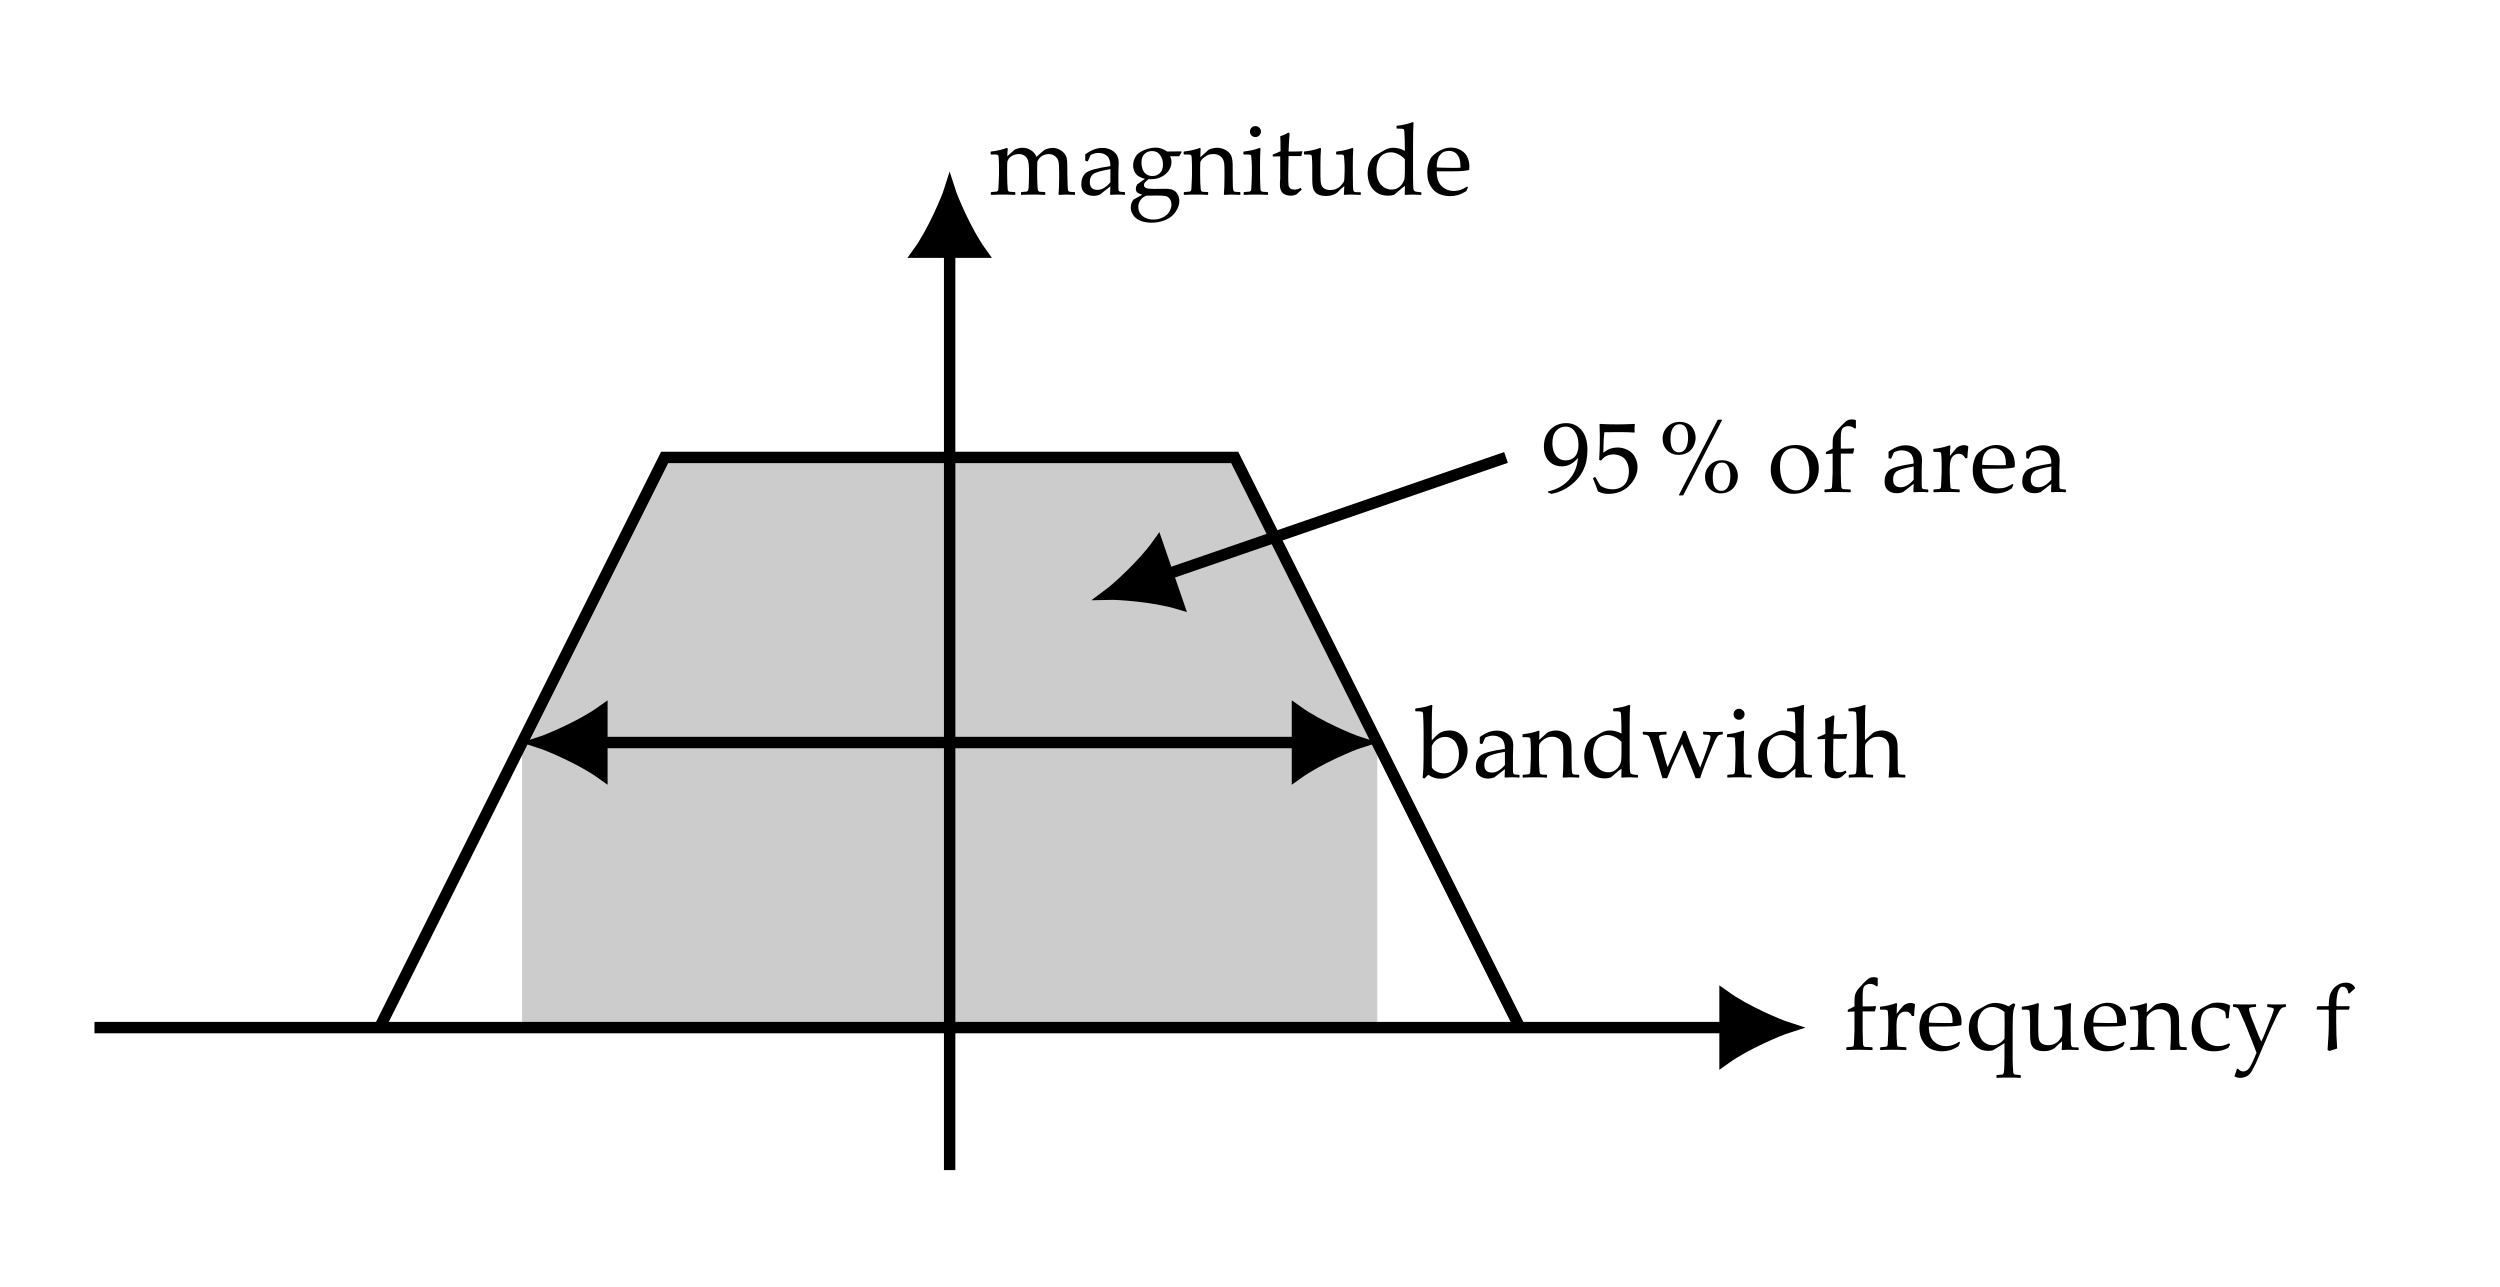 <?xml version="1.0" encoding="UTF-8"?>
<svg xmlns="http://www.w3.org/2000/svg" xmlns:xlink="http://www.w3.org/1999/xlink" width="248.6pt" height="128.02pt" viewBox="0 0 248.6 128.02" version="1.1">
<defs>
<g>
<symbol overflow="visible" id="glyph0-0">
<path style="stroke:none;" d="M 2.344 -2.312 L 2.219 -2.516 C 2.426 -2.586 2.531 -2.695 2.531 -2.844 C 2.531 -3.094 2.41 -3.219 2.172 -3.219 C 1.984 -3.219 1.836 -3.148 1.734 -3.016 C 1.641 -2.879 1.594 -2.707 1.594 -2.5 C 1.594 -2.281 1.672 -2.086 1.828 -1.922 C 1.984 -1.754 2.188 -1.672 2.438 -1.672 C 2.738 -1.672 2.988 -1.77 3.188 -1.969 C 3.383 -2.176 3.484 -2.43 3.484 -2.734 C 3.484 -3.117 3.352 -3.438 3.094 -3.688 C 2.844 -3.945 2.539 -4.078 2.188 -4.078 C 1.789 -4.078 1.453 -3.93 1.172 -3.641 C 0.891 -3.348 0.75 -3 0.75 -2.594 C 0.75 -2.051 0.926 -1.598 1.281 -1.234 C 1.645 -0.879 2.094 -0.703 2.625 -0.703 C 3.188 -0.703 3.648 -0.91 4.016 -1.328 C 4.379 -1.742 4.562 -2.254 4.562 -2.859 C 4.562 -3.391 4.41 -3.832 4.109 -4.188 C 3.816 -4.539 3.406 -4.773 2.875 -4.891 L 3.062 -5.25 C 3.656 -5.125 4.129 -4.848 4.484 -4.422 C 4.848 -3.992 5.031 -3.484 5.031 -2.891 C 5.031 -2.18 4.797 -1.578 4.328 -1.078 C 3.867 -0.578 3.297 -0.328 2.609 -0.328 C 1.93 -0.328 1.379 -0.535 0.953 -0.953 C 0.523 -1.379 0.312 -1.922 0.312 -2.578 C 0.312 -3.086 0.492 -3.531 0.859 -3.906 C 1.223 -4.289 1.66 -4.484 2.172 -4.484 C 2.648 -4.484 3.055 -4.328 3.391 -4.016 C 3.734 -3.703 3.906 -3.301 3.906 -2.812 C 3.906 -2.383 3.758 -2.023 3.469 -1.734 C 3.188 -1.441 2.836 -1.297 2.422 -1.297 C 2.055 -1.297 1.766 -1.41 1.547 -1.641 C 1.328 -1.867 1.219 -2.164 1.219 -2.531 C 1.219 -2.801 1.305 -3.035 1.484 -3.234 C 1.66 -3.441 1.891 -3.547 2.172 -3.547 C 2.379 -3.547 2.547 -3.477 2.672 -3.344 C 2.797 -3.219 2.859 -3.062 2.859 -2.875 C 2.859 -2.57 2.688 -2.383 2.344 -2.312 Z M 2.344 -2.312 "/>
</symbol>
<symbol overflow="visible" id="glyph0-1">
<path style="stroke:none;" d="M 2.797 -0.25 L 2.844 -0.203 L 2.844 0 L 2.797 0.031 C 2.703 0.031 2.516 0.023 2.234 0.016 C 1.984 0.004 1.723 0 1.453 0 C 1.098 0 0.707 0.008 0.281 0.031 L 0.234 0 L 0.234 -0.203 L 0.281 -0.25 C 0.594 -0.27 0.77 -0.285 0.812 -0.297 C 0.852 -0.305 0.891 -0.328 0.922 -0.359 C 0.953 -0.391 0.973 -0.438 0.984 -0.5 C 0.992 -0.562 1.004 -0.77 1.016 -1.125 C 1.035 -1.477 1.047 -1.742 1.047 -1.922 L 1.047 -3.812 L 0.406 -3.766 L 0.375 -3.812 L 0.375 -3.938 L 0.406 -3.984 L 1.047 -4.312 L 1.047 -4.594 C 1.047 -4.926 1.055 -5.176 1.078 -5.344 C 1.109 -5.508 1.164 -5.66 1.25 -5.797 C 1.332 -5.941 1.473 -6.117 1.672 -6.328 C 1.867 -6.547 2.039 -6.723 2.188 -6.859 C 2.332 -7.004 2.457 -7.098 2.562 -7.141 C 2.676 -7.191 2.812 -7.219 2.969 -7.219 C 3.094 -7.219 3.223 -7.191 3.359 -7.141 L 3.359 -6.344 L 3.25 -6.297 C 3.062 -6.461 2.848 -6.547 2.609 -6.547 C 2.441 -6.547 2.297 -6.508 2.172 -6.438 C 2.047 -6.363 1.961 -6.25 1.922 -6.094 C 1.879 -5.938 1.859 -5.676 1.859 -5.312 L 1.859 -4.312 L 2.375 -4.312 C 2.645 -4.312 2.898 -4.32 3.141 -4.344 L 3.188 -4.281 L 3.094 -3.859 L 3.047 -3.812 C 2.953 -3.812 2.891 -3.812 2.859 -3.812 L 1.859 -3.812 L 1.859 -1.859 C 1.859 -1.754 1.863 -1.516 1.875 -1.141 C 1.883 -0.766 1.895 -0.547 1.906 -0.484 C 1.926 -0.422 1.953 -0.375 1.984 -0.344 C 2.016 -0.312 2.062 -0.289 2.125 -0.281 C 2.195 -0.27 2.422 -0.258 2.797 -0.25 Z M 2.797 -0.25 "/>
</symbol>
<symbol overflow="visible" id="glyph0-2">
<path style="stroke:none;" d="M 1.875 -4.641 L 1.969 -4.578 C 1.945 -4.391 1.93 -4.055 1.922 -3.578 L 2.281 -4.031 C 2.406 -4.188 2.508 -4.305 2.594 -4.391 C 2.688 -4.473 2.797 -4.535 2.922 -4.578 C 3.047 -4.629 3.176 -4.656 3.312 -4.656 C 3.445 -4.656 3.578 -4.625 3.703 -4.562 L 3.75 -4.5 C 3.695 -4.062 3.664 -3.68 3.656 -3.359 L 3.438 -3.359 C 3.301 -3.648 3.094 -3.797 2.812 -3.797 C 2.602 -3.797 2.426 -3.734 2.281 -3.609 C 2.133 -3.484 2.035 -3.32 1.984 -3.125 C 1.93 -2.938 1.906 -2.691 1.906 -2.391 L 1.906 -1.859 C 1.906 -1.754 1.91 -1.508 1.922 -1.125 C 1.941 -0.75 1.957 -0.531 1.969 -0.469 C 1.977 -0.414 2 -0.375 2.031 -0.344 C 2.062 -0.32 2.102 -0.305 2.156 -0.297 C 2.207 -0.285 2.441 -0.27 2.859 -0.25 L 2.891 -0.203 L 2.891 0 L 2.859 0.031 C 2.422 0.008 1.969 0 1.5 0 C 1.125 0 0.734 0.008 0.328 0.031 L 0.281 0 L 0.281 -0.203 L 0.328 -0.25 C 0.641 -0.27 0.816 -0.285 0.859 -0.297 C 0.898 -0.305 0.938 -0.328 0.969 -0.359 C 1 -0.391 1.02 -0.438 1.031 -0.5 C 1.039 -0.562 1.051 -0.77 1.062 -1.125 C 1.082 -1.477 1.094 -1.742 1.094 -1.922 L 1.094 -2.891 C 1.094 -3.016 1.086 -3.188 1.078 -3.406 C 1.066 -3.633 1.055 -3.773 1.047 -3.828 C 1.035 -3.879 1.008 -3.914 0.969 -3.938 C 0.926 -3.969 0.844 -3.984 0.719 -3.984 L 0.312 -3.984 L 0.266 -4.031 L 0.266 -4.234 L 0.297 -4.281 C 0.922 -4.352 1.445 -4.473 1.875 -4.641 Z M 1.875 -4.641 "/>
</symbol>
<symbol overflow="visible" id="glyph0-3">
<path style="stroke:none;" d="M 4.297 -0.719 L 4.141 -0.359 C 3.805 -0.141 3.504 0 3.234 0.062 C 2.973 0.125 2.738 0.156 2.531 0.156 C 2.145 0.156 1.773 0.082 1.422 -0.062 C 1.078 -0.219 0.797 -0.477 0.578 -0.844 C 0.359 -1.207 0.25 -1.645 0.25 -2.156 C 0.25 -2.5 0.289 -2.805 0.375 -3.078 C 0.457 -3.359 0.547 -3.562 0.641 -3.688 C 0.734 -3.82 0.891 -3.969 1.109 -4.125 C 1.328 -4.289 1.562 -4.422 1.812 -4.516 C 2.062 -4.617 2.328 -4.672 2.609 -4.672 C 2.992 -4.672 3.332 -4.578 3.625 -4.391 C 3.926 -4.211 4.133 -3.977 4.25 -3.688 C 4.375 -3.406 4.438 -3.102 4.438 -2.781 C 4.438 -2.688 4.43 -2.594 4.422 -2.5 L 4.375 -2.438 C 4.156 -2.383 3.859 -2.348 3.484 -2.328 C 3.109 -2.316 2.863 -2.312 2.75 -2.312 L 1.188 -2.312 C 1.188 -1.645 1.352 -1.148 1.688 -0.828 C 2.02 -0.516 2.426 -0.359 2.906 -0.359 C 3.133 -0.359 3.352 -0.395 3.562 -0.469 C 3.77 -0.551 3.988 -0.66 4.219 -0.797 Z M 1.188 -2.703 C 1.238 -2.691 1.457 -2.68 1.844 -2.672 C 2.238 -2.66 2.531 -2.656 2.719 -2.656 C 3.176 -2.656 3.453 -2.66 3.547 -2.672 C 3.547 -2.754 3.547 -2.816 3.547 -2.859 C 3.547 -3.359 3.441 -3.727 3.234 -3.969 C 3.035 -4.219 2.758 -4.344 2.406 -4.344 C 2.02 -4.344 1.719 -4.203 1.5 -3.922 C 1.289 -3.648 1.188 -3.242 1.188 -2.703 Z M 2.547 -4.953 Z M 2.484 0.297 Z M 2.484 0.297 "/>
</symbol>
<symbol overflow="visible" id="glyph0-4">
<path style="stroke:none;" d="M 4.828 -4.625 L 5.016 -4.516 C 4.922 -4.254 4.859 -4.051 4.828 -3.906 C 4.805 -3.77 4.785 -3.547 4.766 -3.234 C 4.754 -2.93 4.75 -2.578 4.75 -2.172 L 4.75 0.906 C 4.75 0.977 4.754 1.207 4.766 1.594 C 4.785 1.988 4.801 2.219 4.812 2.281 C 4.832 2.344 4.859 2.391 4.891 2.422 C 4.922 2.453 4.953 2.469 4.984 2.469 C 5.023 2.477 5.203 2.492 5.516 2.516 L 5.562 2.562 L 5.562 2.766 L 5.516 2.797 C 5.109 2.773 4.719 2.766 4.344 2.766 C 4 2.766 3.609 2.773 3.172 2.797 L 3.141 2.766 L 3.141 2.562 L 3.172 2.516 C 3.492 2.492 3.672 2.477 3.703 2.469 C 3.742 2.457 3.781 2.438 3.812 2.406 C 3.844 2.375 3.863 2.32 3.875 2.25 C 3.895 2.188 3.91 1.973 3.922 1.609 C 3.93 1.242 3.938 0.969 3.938 0.781 L 3.938 -0.656 L 2.906 -0.016 C 2.82 0.035 2.77 0.062 2.75 0.062 C 2.738 0.07 2.691 0.082 2.609 0.094 C 2.523 0.102 2.426 0.109 2.312 0.109 C 1.719 0.109 1.25 -0.109 0.906 -0.547 C 0.562 -0.984 0.391 -1.5 0.391 -2.094 C 0.391 -2.488 0.461 -2.863 0.609 -3.219 C 0.723 -3.477 0.91 -3.707 1.172 -3.906 C 1.254 -3.957 1.547 -4.117 2.047 -4.391 C 2.348 -4.566 2.68 -4.656 3.047 -4.656 C 3.461 -4.656 3.891 -4.539 4.328 -4.312 Z M 3.938 -3.75 C 3.832 -3.852 3.664 -3.961 3.438 -4.078 C 3.207 -4.191 2.969 -4.25 2.719 -4.25 C 2.281 -4.25 1.926 -4.078 1.656 -3.734 C 1.395 -3.398 1.266 -2.961 1.266 -2.422 C 1.266 -2.055 1.332 -1.707 1.469 -1.375 C 1.602 -1.051 1.785 -0.816 2.016 -0.672 C 2.242 -0.523 2.492 -0.453 2.766 -0.453 C 3.203 -0.453 3.594 -0.664 3.938 -1.094 C 3.945 -1.906 3.953 -2.367 3.953 -2.484 C 3.953 -3.023 3.945 -3.445 3.938 -3.75 Z M 3.938 -3.75 "/>
</symbol>
<symbol overflow="visible" id="glyph0-5">
<path style="stroke:none;" d="M 1.688 -4.641 L 1.781 -4.578 C 1.738 -4.148 1.719 -3.609 1.719 -2.953 L 1.719 -1.828 C 1.719 -1.41 1.75 -1.117 1.812 -0.953 C 1.875 -0.785 1.984 -0.66 2.141 -0.578 C 2.297 -0.492 2.484 -0.453 2.703 -0.453 C 2.941 -0.453 3.156 -0.5 3.344 -0.594 C 3.539 -0.688 3.703 -0.816 3.828 -0.984 C 3.961 -1.148 4.039 -1.258 4.062 -1.312 C 4.082 -1.375 4.098 -1.539 4.109 -1.812 L 4.125 -2.359 L 4.125 -2.891 C 4.125 -3.016 4.113 -3.188 4.094 -3.406 C 4.082 -3.633 4.07 -3.773 4.062 -3.828 C 4.051 -3.879 4.023 -3.914 3.984 -3.938 C 3.941 -3.969 3.859 -3.984 3.734 -3.984 L 3.328 -3.984 L 3.281 -4.031 L 3.281 -4.234 L 3.328 -4.281 C 3.941 -4.352 4.461 -4.473 4.891 -4.641 L 4.984 -4.578 C 4.953 -4.148 4.938 -3.609 4.938 -2.953 L 4.938 -2.094 C 4.938 -2.051 4.941 -1.656 4.953 -0.906 C 4.961 -0.625 4.977 -0.453 5 -0.391 C 5.031 -0.336 5.066 -0.297 5.109 -0.266 C 5.16 -0.242 5.305 -0.234 5.547 -0.234 L 5.688 -0.234 L 5.734 -0.203 L 5.734 0 L 5.688 0.031 C 5.238 0.008 4.938 0 4.781 0 C 4.582 0 4.352 0.008 4.094 0.031 L 4.047 0 C 4.066 -0.332 4.082 -0.613 4.094 -0.844 C 3.883 -0.688 3.648 -0.473 3.391 -0.203 C 3.285 -0.109 3.141 -0.031 2.953 0.031 C 2.766 0.102 2.551 0.141 2.312 0.141 C 1.945 0.141 1.66 0.082 1.453 -0.031 C 1.254 -0.145 1.113 -0.301 1.031 -0.5 C 0.945 -0.707 0.906 -1.055 0.906 -1.547 L 0.906 -2.891 C 0.906 -3.016 0.898 -3.188 0.891 -3.406 C 0.879 -3.633 0.867 -3.773 0.859 -3.828 C 0.848 -3.879 0.82 -3.914 0.781 -3.938 C 0.738 -3.969 0.656 -3.984 0.531 -3.984 L 0.125 -3.984 L 0.078 -4.031 L 0.078 -4.234 L 0.109 -4.281 C 0.734 -4.352 1.258 -4.473 1.688 -4.641 Z M 2.844 -4.953 Z M 2.891 0.297 Z M 2.891 0.297 "/>
</symbol>
<symbol overflow="visible" id="glyph0-6">
<path style="stroke:none;" d="M 1.672 -4.641 L 1.75 -4.578 C 1.738 -4.359 1.727 -4.07 1.719 -3.719 C 1.977 -3.938 2.223 -4.156 2.453 -4.375 C 2.523 -4.438 2.586 -4.477 2.641 -4.5 C 2.703 -4.531 2.801 -4.562 2.938 -4.594 C 3.082 -4.633 3.227 -4.656 3.375 -4.656 C 3.625 -4.656 3.863 -4.602 4.094 -4.5 C 4.32 -4.395 4.492 -4.273 4.609 -4.141 C 4.734 -4.004 4.816 -3.844 4.859 -3.656 C 4.91 -3.469 4.938 -3.234 4.938 -2.953 L 4.938 -2.094 C 4.938 -2.039 4.941 -1.641 4.953 -0.891 C 4.961 -0.578 5 -0.391 5.062 -0.328 C 5.125 -0.273 5.328 -0.25 5.672 -0.25 L 5.703 -0.203 L 5.703 0 L 5.672 0.031 C 5.254 0.008 4.973 0 4.828 0 C 4.742 0 4.508 0.008 4.125 0.031 L 4.062 -0.016 C 4.102 -0.43 4.125 -0.984 4.125 -1.672 L 4.125 -2.297 C 4.125 -2.68 4.113 -2.957 4.094 -3.125 C 4.07 -3.301 4.016 -3.457 3.922 -3.594 C 3.836 -3.727 3.719 -3.832 3.562 -3.906 C 3.414 -3.988 3.234 -4.031 3.016 -4.031 C 2.848 -4.031 2.703 -4.008 2.578 -3.969 C 2.461 -3.938 2.332 -3.867 2.188 -3.766 C 2.039 -3.66 1.93 -3.562 1.859 -3.469 C 1.785 -3.375 1.738 -3.285 1.719 -3.203 C 1.707 -3.129 1.703 -2.961 1.703 -2.703 L 1.703 -1.859 C 1.703 -1.785 1.707 -1.551 1.719 -1.156 C 1.738 -0.77 1.754 -0.547 1.766 -0.484 C 1.773 -0.422 1.797 -0.375 1.828 -0.344 C 1.859 -0.312 1.895 -0.289 1.938 -0.281 C 1.977 -0.281 2.156 -0.27 2.469 -0.25 L 2.5 -0.203 L 2.5 0 L 2.469 0.031 C 2.062 0.008 1.672 0 1.297 0 C 0.922 0 0.531 0.008 0.125 0.031 L 0.078 0 L 0.078 -0.203 L 0.125 -0.25 C 0.438 -0.27 0.613 -0.285 0.656 -0.297 C 0.695 -0.305 0.734 -0.328 0.766 -0.359 C 0.797 -0.391 0.816 -0.438 0.828 -0.5 C 0.836 -0.562 0.848 -0.77 0.859 -1.125 C 0.879 -1.477 0.891 -1.742 0.891 -1.922 L 0.891 -2.891 C 0.891 -3.016 0.883 -3.188 0.875 -3.406 C 0.863 -3.633 0.852 -3.773 0.844 -3.828 C 0.832 -3.879 0.805 -3.914 0.766 -3.938 C 0.723 -3.969 0.641 -3.984 0.516 -3.984 L 0.109 -3.984 L 0.062 -4.031 L 0.062 -4.234 L 0.094 -4.281 C 0.719 -4.352 1.242 -4.473 1.672 -4.641 Z M 1.672 -4.641 "/>
</symbol>
<symbol overflow="visible" id="glyph0-7">
<path style="stroke:none;" d="M 4.219 -0.516 L 4.031 -0.188 C 3.613 0.039 3.145 0.156 2.625 0.156 C 1.914 0.156 1.363 -0.055 0.969 -0.484 C 0.582 -0.91 0.391 -1.457 0.391 -2.125 C 0.391 -2.438 0.422 -2.711 0.484 -2.953 C 0.555 -3.191 0.641 -3.383 0.734 -3.531 C 0.836 -3.688 0.953 -3.812 1.078 -3.906 C 1.203 -4 1.41 -4.125 1.703 -4.281 C 1.992 -4.445 2.211 -4.555 2.359 -4.609 C 2.516 -4.66 2.723 -4.688 2.984 -4.688 C 3.492 -4.688 3.906 -4.586 4.219 -4.391 C 4.156 -4.023 4.109 -3.617 4.078 -3.172 L 4.047 -3.125 L 3.844 -3.125 L 3.797 -3.172 C 3.785 -3.441 3.766 -3.625 3.734 -3.719 C 3.711 -3.812 3.582 -3.91 3.344 -4.016 C 3.113 -4.129 2.867 -4.188 2.609 -4.188 C 2.336 -4.188 2.098 -4.129 1.891 -4.016 C 1.68 -3.898 1.523 -3.719 1.422 -3.469 C 1.316 -3.219 1.266 -2.914 1.266 -2.562 C 1.266 -2.258 1.305 -1.961 1.391 -1.672 C 1.473 -1.391 1.582 -1.156 1.719 -0.969 C 1.863 -0.789 2.047 -0.645 2.266 -0.531 C 2.492 -0.414 2.75 -0.359 3.031 -0.359 C 3.207 -0.359 3.379 -0.379 3.547 -0.422 C 3.711 -0.461 3.906 -0.535 4.125 -0.641 Z M 4.219 -0.516 "/>
</symbol>
<symbol overflow="visible" id="glyph0-8">
<path style="stroke:none;" d="M 0.219 2.641 C 0.332 2.367 0.414 2.117 0.469 1.891 L 0.578 1.891 C 0.742 2.066 0.914 2.156 1.094 2.156 C 1.332 2.156 1.535 2.039 1.703 1.812 C 1.867 1.582 2.109 1.078 2.422 0.297 C 2.297 -0.055 2.172 -0.383 2.047 -0.688 L 1.281 -2.609 C 1.195 -2.805 1.07 -3.086 0.906 -3.453 C 0.75 -3.828 0.656 -4.031 0.625 -4.062 C 0.594 -4.102 0.551 -4.141 0.5 -4.172 C 0.457 -4.203 0.328 -4.234 0.109 -4.266 L 0.078 -4.297 L 0.078 -4.5 L 0.125 -4.531 C 0.5 -4.508 0.879 -4.5 1.266 -4.5 C 1.734 -4.5 2.094 -4.508 2.344 -4.531 L 2.375 -4.5 L 2.375 -4.297 L 2.344 -4.266 C 2.301 -4.266 2.195 -4.254 2.031 -4.234 C 1.875 -4.223 1.773 -4.195 1.734 -4.156 C 1.691 -4.125 1.672 -4.082 1.672 -4.031 C 1.672 -3.969 1.719 -3.785 1.812 -3.484 C 1.914 -3.18 2.02 -2.914 2.125 -2.688 L 2.422 -1.922 C 2.617 -1.422 2.773 -1.051 2.891 -0.812 L 3.156 -1.391 C 3.238 -1.598 3.363 -1.91 3.531 -2.328 L 3.938 -3.359 C 4.039 -3.629 4.098 -3.797 4.109 -3.859 C 4.129 -3.922 4.141 -3.969 4.141 -4 C 4.141 -4.07 4.113 -4.117 4.062 -4.141 C 4.008 -4.172 3.895 -4.195 3.719 -4.219 L 3.516 -4.25 L 3.484 -4.281 L 3.484 -4.5 L 3.516 -4.531 C 3.785 -4.508 4.109 -4.5 4.484 -4.5 C 4.828 -4.5 5.102 -4.508 5.312 -4.531 L 5.344 -4.5 L 5.344 -4.281 L 5.312 -4.25 C 5.188 -4.238 5.086 -4.219 5.016 -4.188 C 4.941 -4.164 4.875 -4.113 4.812 -4.031 C 4.75 -3.957 4.629 -3.75 4.453 -3.406 C 4.285 -3.062 4.117 -2.707 3.953 -2.344 L 3.484 -1.297 L 2.359 1.344 C 2.254 1.562 2.129 1.801 1.984 2.062 C 1.848 2.32 1.676 2.508 1.469 2.625 C 1.258 2.738 1.035 2.797 0.797 2.797 C 0.586 2.797 0.395 2.742 0.219 2.641 Z M 2.828 -4.953 Z M 3.969 0.297 Z M 3.969 0.297 "/>
</symbol>
<symbol overflow="visible" id="glyph0-9">
<path style="stroke:none;" d="M 1.797 -4.641 L 1.891 -4.578 C 1.867 -4.359 1.852 -4.102 1.844 -3.812 L 2.312 -4.234 C 2.438 -4.348 2.52 -4.422 2.562 -4.453 C 2.602 -4.492 2.703 -4.535 2.859 -4.578 C 3.016 -4.629 3.18 -4.656 3.359 -4.656 C 3.68 -4.656 3.961 -4.57 4.203 -4.406 C 4.453 -4.25 4.633 -4.031 4.75 -3.75 C 5.188 -4.156 5.441 -4.379 5.516 -4.422 C 5.586 -4.473 5.703 -4.52 5.859 -4.562 C 6.016 -4.613 6.176 -4.641 6.344 -4.641 C 6.594 -4.641 6.82 -4.582 7.031 -4.469 C 7.25 -4.363 7.422 -4.223 7.547 -4.047 C 7.68 -3.867 7.758 -3.676 7.781 -3.469 C 7.801 -3.258 7.812 -2.973 7.812 -2.609 L 7.812 -2.094 C 7.812 -2.039 7.82 -1.641 7.844 -0.891 C 7.844 -0.578 7.875 -0.391 7.938 -0.328 C 8 -0.273 8.195 -0.25 8.531 -0.25 L 8.578 -0.203 L 8.578 0 L 8.531 0.031 C 8.125 0.008 7.848 0 7.703 0 C 7.617 0 7.383 0.008 7 0.031 L 6.938 -0.016 C 6.977 -0.43 7 -0.984 7 -1.672 L 7 -2.25 C 7 -2.758 6.973 -3.117 6.922 -3.328 C 6.867 -3.535 6.754 -3.703 6.578 -3.828 C 6.398 -3.961 6.188 -4.031 5.938 -4.031 C 5.77 -4.031 5.609 -3.992 5.453 -3.922 C 5.297 -3.859 5.156 -3.754 5.031 -3.609 C 4.914 -3.473 4.848 -3.348 4.828 -3.234 C 4.816 -3.117 4.812 -2.898 4.812 -2.578 L 4.812 -1.969 C 4.812 -1.82 4.816 -1.551 4.828 -1.156 C 4.848 -0.77 4.863 -0.547 4.875 -0.484 C 4.895 -0.422 4.922 -0.375 4.953 -0.344 C 4.984 -0.312 5.016 -0.289 5.047 -0.281 C 5.086 -0.281 5.266 -0.27 5.578 -0.25 L 5.625 -0.203 L 5.625 0 L 5.578 0.031 C 5.172 0.008 4.781 0 4.406 0 C 4.062 0 3.672 0.008 3.234 0.031 L 3.203 0 L 3.203 -0.203 L 3.234 -0.25 C 3.555 -0.27 3.734 -0.285 3.766 -0.297 C 3.805 -0.305 3.844 -0.328 3.875 -0.359 C 3.906 -0.391 3.926 -0.438 3.938 -0.5 C 3.957 -0.562 3.973 -0.77 3.984 -1.125 C 3.992 -1.477 4 -1.742 4 -1.922 L 4 -2.484 C 4 -2.848 3.973 -3.129 3.922 -3.328 C 3.879 -3.523 3.773 -3.691 3.609 -3.828 C 3.441 -3.961 3.234 -4.031 2.984 -4.031 C 2.785 -4.031 2.602 -3.992 2.438 -3.922 C 2.281 -3.848 2.148 -3.754 2.047 -3.641 C 1.953 -3.523 1.891 -3.414 1.859 -3.312 C 1.836 -3.219 1.828 -3.008 1.828 -2.688 L 1.828 -1.969 C 1.828 -1.82 1.832 -1.551 1.844 -1.156 C 1.863 -0.77 1.879 -0.547 1.891 -0.484 C 1.898 -0.422 1.922 -0.375 1.953 -0.344 C 1.984 -0.312 2.02 -0.289 2.062 -0.281 C 2.102 -0.281 2.281 -0.27 2.594 -0.25 L 2.641 -0.203 L 2.641 0 L 2.594 0.031 C 2.188 0.008 1.797 0 1.422 0 C 1.047 0 0.656 0.008 0.25 0.031 L 0.203 0 L 0.203 -0.203 L 0.25 -0.25 C 0.562 -0.27 0.738 -0.285 0.781 -0.297 C 0.82 -0.305 0.859 -0.328 0.891 -0.359 C 0.922 -0.391 0.941 -0.438 0.953 -0.5 C 0.961 -0.562 0.973 -0.77 0.984 -1.125 C 1.004 -1.477 1.016 -1.742 1.016 -1.922 L 1.016 -2.891 C 1.016 -3.016 1.008 -3.188 1 -3.406 C 0.988 -3.633 0.977 -3.773 0.969 -3.828 C 0.957 -3.879 0.93 -3.914 0.891 -3.938 C 0.848 -3.969 0.766 -3.984 0.641 -3.984 L 0.234 -3.984 L 0.188 -4.031 L 0.188 -4.234 L 0.219 -4.281 C 0.844 -4.352 1.367 -4.473 1.797 -4.641 Z M 1.797 -4.641 "/>
</symbol>
<symbol overflow="visible" id="glyph0-10">
<path style="stroke:none;" d="M 1.031 -3.297 L 0.844 -3.344 L 0.797 -3.391 L 0.797 -4 C 1.379 -4.426 1.941 -4.641 2.484 -4.641 C 2.859 -4.641 3.164 -4.566 3.406 -4.422 C 3.656 -4.285 3.836 -4.113 3.953 -3.906 C 4.066 -3.695 4.125 -3.453 4.125 -3.172 L 4.094 -2.203 L 4.094 -0.75 C 4.094 -0.551 4.102 -0.43 4.125 -0.391 C 4.156 -0.348 4.188 -0.316 4.219 -0.297 C 4.258 -0.285 4.328 -0.273 4.422 -0.266 L 4.703 -0.25 L 4.75 -0.203 L 4.75 0 L 4.703 0.031 C 4.473 0.008 4.254 0 4.047 0 C 3.848 0 3.613 0.008 3.344 0.031 L 3.266 -0.031 L 3.297 -0.812 L 2.234 0.016 C 2.055 0.086 1.859 0.125 1.641 0.125 C 1.379 0.125 1.156 0.078 0.969 -0.016 C 0.789 -0.109 0.648 -0.238 0.547 -0.406 C 0.453 -0.582 0.406 -0.789 0.406 -1.031 C 0.406 -1.508 0.551 -1.879 0.844 -2.141 C 1.145 -2.41 1.961 -2.641 3.297 -2.828 C 3.297 -3.305 3.188 -3.645 2.969 -3.844 C 2.75 -4.039 2.461 -4.141 2.109 -4.141 C 1.922 -4.141 1.75 -4.109 1.594 -4.047 C 1.438 -3.992 1.348 -3.953 1.328 -3.922 C 1.305 -3.891 1.219 -3.691 1.062 -3.328 Z M 3.297 -2.531 C 2.379 -2.375 1.805 -2.207 1.578 -2.031 C 1.359 -1.863 1.25 -1.598 1.25 -1.234 C 1.25 -0.723 1.504 -0.469 2.016 -0.469 C 2.441 -0.469 2.867 -0.719 3.297 -1.219 Z M 2.469 -4.953 Z M 2.359 0.297 Z M 2.359 0.297 "/>
</symbol>
<symbol overflow="visible" id="glyph0-11">
<path style="stroke:none;" d="M 5.375 -4.297 L 5.406 -4.219 C 5.27 -4.008 5.188 -3.875 5.156 -3.812 L 4.25 -3.812 C 4.344 -3.633 4.391 -3.445 4.391 -3.25 C 4.391 -3.02 4.336 -2.797 4.234 -2.578 C 4.129 -2.367 3.984 -2.188 3.797 -2.031 C 3.609 -1.875 3.395 -1.75 3.156 -1.656 C 2.914 -1.57 2.645 -1.531 2.344 -1.531 L 2.109 -1.531 C 1.922 -1.375 1.797 -1.258 1.734 -1.188 C 1.68 -1.113 1.656 -1.035 1.656 -0.953 C 1.656 -0.816 1.719 -0.719 1.844 -0.656 C 1.977 -0.594 2.254 -0.562 2.672 -0.562 L 3.766 -0.578 C 4.109 -0.578 4.367 -0.535 4.547 -0.453 C 4.734 -0.379 4.883 -0.238 5 -0.031 C 5.113 0.176 5.172 0.398 5.172 0.641 C 5.172 0.992 5.051 1.348 4.812 1.703 C 4.582 2.055 4.25 2.328 3.812 2.516 C 3.375 2.703 2.91 2.797 2.422 2.797 C 2.129 2.797 1.859 2.766 1.609 2.703 C 1.367 2.641 1.156 2.547 0.969 2.422 C 0.781 2.297 0.629 2.129 0.516 1.922 C 0.398 1.723 0.344 1.516 0.344 1.297 C 0.344 1.18 0.359 1.055 0.391 0.922 C 0.43 0.797 0.504 0.656 0.609 0.5 L 1.484 0.016 C 1.203 -0.078 1.023 -0.164 0.953 -0.25 C 0.879 -0.332 0.844 -0.438 0.844 -0.562 C 0.844 -0.688 0.883 -0.832 0.969 -1 L 1.75 -1.562 C 1.289 -1.688 0.977 -1.867 0.812 -2.109 C 0.656 -2.348 0.578 -2.609 0.578 -2.891 C 0.578 -3.148 0.633 -3.398 0.75 -3.641 C 0.863 -3.879 1.031 -4.066 1.25 -4.203 C 1.477 -4.348 1.734 -4.461 2.016 -4.547 C 2.305 -4.629 2.566 -4.672 2.797 -4.672 C 3.203 -4.672 3.594 -4.539 3.969 -4.281 C 4.551 -4.281 5.02 -4.285 5.375 -4.297 Z M 1.406 -3.172 C 1.406 -2.973 1.441 -2.758 1.516 -2.531 C 1.598 -2.301 1.727 -2.129 1.906 -2.016 C 2.082 -1.898 2.281 -1.844 2.5 -1.844 C 2.781 -1.844 3.023 -1.938 3.234 -2.125 C 3.441 -2.312 3.547 -2.609 3.547 -3.016 C 3.547 -3.348 3.453 -3.648 3.266 -3.922 C 3.078 -4.191 2.805 -4.328 2.453 -4.328 C 2.16 -4.328 1.91 -4.227 1.703 -4.031 C 1.504 -3.844 1.406 -3.555 1.406 -3.172 Z M 2.844 0.094 C 2.312 0.094 2.004 0.098 1.922 0.109 C 1.848 0.117 1.738 0.172 1.594 0.266 C 1.445 0.367 1.328 0.504 1.234 0.672 C 1.141 0.836 1.094 1.023 1.094 1.234 C 1.094 1.598 1.227 1.895 1.5 2.125 C 1.781 2.363 2.145 2.484 2.594 2.484 C 2.938 2.484 3.254 2.41 3.547 2.266 C 3.836 2.117 4.051 1.926 4.188 1.688 C 4.32 1.445 4.391 1.219 4.391 1 C 4.391 0.781 4.332 0.586 4.219 0.422 C 4.102 0.266 3.953 0.172 3.766 0.141 C 3.586 0.109 3.281 0.094 2.844 0.094 Z M 2.844 0.094 "/>
</symbol>
<symbol overflow="visible" id="glyph0-12">
<path style="stroke:none;" d="M 1.406 -6.812 C 1.551 -6.812 1.676 -6.758 1.781 -6.656 C 1.895 -6.551 1.953 -6.422 1.953 -6.266 C 1.953 -6.117 1.895 -5.988 1.781 -5.875 C 1.676 -5.77 1.551 -5.719 1.406 -5.719 C 1.25 -5.719 1.117 -5.77 1.016 -5.875 C 0.91 -5.977 0.859 -6.109 0.859 -6.266 C 0.859 -6.422 0.91 -6.551 1.016 -6.656 C 1.117 -6.758 1.25 -6.812 1.406 -6.812 Z M 1.812 -4.641 L 1.906 -4.578 C 1.875 -4.148 1.859 -3.609 1.859 -2.953 L 1.859 -1.859 C 1.859 -1.785 1.863 -1.551 1.875 -1.156 C 1.883 -0.77 1.895 -0.547 1.906 -0.484 C 1.926 -0.422 1.953 -0.375 1.984 -0.344 C 2.016 -0.312 2.051 -0.289 2.094 -0.281 C 2.133 -0.281 2.305 -0.27 2.609 -0.25 L 2.656 -0.203 L 2.656 0 L 2.625 0.031 C 2.219 0.008 1.828 0 1.453 0 C 1.078 0 0.688 0.008 0.281 0.031 L 0.234 0 L 0.234 -0.203 L 0.281 -0.25 C 0.594 -0.27 0.77 -0.285 0.812 -0.297 C 0.852 -0.305 0.891 -0.328 0.922 -0.359 C 0.953 -0.391 0.973 -0.438 0.984 -0.5 C 0.992 -0.562 1.004 -0.77 1.016 -1.125 C 1.035 -1.477 1.047 -1.742 1.047 -1.922 L 1.047 -2.891 C 1.047 -3.016 1.035 -3.188 1.016 -3.406 C 1.004 -3.633 0.992 -3.773 0.984 -3.828 C 0.984 -3.879 0.961 -3.914 0.922 -3.938 C 0.879 -3.969 0.789 -3.984 0.656 -3.984 L 0.25 -3.984 L 0.203 -4.031 L 0.203 -4.234 L 0.25 -4.281 C 0.863 -4.352 1.383 -4.473 1.812 -4.641 Z M 1.438 0.297 Z M 1.438 0.297 "/>
</symbol>
<symbol overflow="visible" id="glyph0-13">
<path style="stroke:none;" d="M 0.219 -3.828 L 0.219 -3.953 L 0.266 -4 C 0.566 -4.113 0.812 -4.219 1 -4.312 C 1 -5.156 0.988 -5.648 0.969 -5.797 C 1.301 -5.91 1.578 -6.035 1.797 -6.172 L 1.906 -6.062 C 1.875 -5.863 1.836 -5.27 1.797 -4.281 C 1.953 -4.281 2.125 -4.281 2.312 -4.281 C 2.695 -4.281 2.973 -4.289 3.141 -4.312 L 3.172 -4.281 L 3.078 -3.875 L 3.047 -3.828 C 2.879 -3.828 2.695 -3.828 2.5 -3.828 C 2.312 -3.828 2.078 -3.828 1.797 -3.828 L 1.766 -1.844 C 1.766 -1.383 1.773 -1.082 1.797 -0.938 C 1.816 -0.801 1.875 -0.691 1.969 -0.609 C 2.062 -0.535 2.203 -0.5 2.391 -0.5 C 2.609 -0.5 2.812 -0.555 3 -0.672 L 3.109 -0.484 C 3.035 -0.43 2.852 -0.27 2.562 0 C 2.383 0.07 2.211 0.109 2.047 0.109 C 1.305 0.109 0.938 -0.242 0.938 -0.953 C 0.938 -1.211 0.945 -1.43 0.969 -1.609 C 0.969 -1.66 0.969 -1.719 0.969 -1.781 L 0.969 -3.797 L 0.766 -3.797 C 0.617 -3.797 0.453 -3.789 0.266 -3.781 Z M 0.219 -3.828 "/>
</symbol>
<symbol overflow="visible" id="glyph0-14">
<path style="stroke:none;" d="M 3.281 -6.594 L 3.281 -6.812 L 3.312 -6.844 C 3.938 -6.914 4.457 -7.035 4.875 -7.203 L 4.969 -7.156 C 4.938 -6.781 4.922 -6.031 4.922 -4.906 L 4.922 -1.719 C 4.922 -1.395 4.926 -1.109 4.938 -0.859 C 4.945 -0.609 4.969 -0.461 5 -0.422 C 5.031 -0.379 5.078 -0.344 5.141 -0.312 C 5.211 -0.281 5.398 -0.254 5.703 -0.234 L 5.75 -0.188 L 5.75 0 L 5.703 0.031 C 5.359 0.008 5.086 0 4.891 0 C 4.711 0 4.461 0.008 4.141 0.031 L 4.094 -0.016 C 4.102 -0.328 4.109 -0.551 4.109 -0.688 C 4.109 -0.695 4.109 -0.754 4.109 -0.859 C 3.93 -0.734 3.754 -0.594 3.578 -0.438 C 3.305 -0.195 3.133 -0.051 3.062 0 C 2.906 0.07 2.691 0.109 2.422 0.109 C 1.973 0.109 1.594 0 1.281 -0.219 C 0.969 -0.438 0.742 -0.719 0.609 -1.062 C 0.473 -1.406 0.406 -1.754 0.406 -2.109 C 0.406 -2.473 0.473 -2.828 0.609 -3.172 C 0.754 -3.516 0.953 -3.758 1.203 -3.906 C 1.461 -4.062 1.738 -4.223 2.031 -4.391 C 2.332 -4.566 2.633 -4.656 2.938 -4.656 C 3.344 -4.656 3.734 -4.551 4.109 -4.344 L 4.094 -5.422 C 4.082 -5.797 4.07 -6.055 4.062 -6.203 C 4.051 -6.359 4.035 -6.445 4.016 -6.469 C 3.992 -6.5 3.957 -6.52 3.906 -6.531 C 3.863 -6.551 3.664 -6.562 3.312 -6.562 Z M 4.109 -3.516 C 3.91 -3.734 3.688 -3.898 3.438 -4.016 C 3.195 -4.141 2.953 -4.203 2.703 -4.203 C 2.43 -4.203 2.176 -4.129 1.938 -3.984 C 1.707 -3.836 1.539 -3.617 1.438 -3.328 C 1.332 -3.035 1.281 -2.723 1.281 -2.391 C 1.281 -1.816 1.422 -1.359 1.703 -1.016 C 1.992 -0.672 2.359 -0.5 2.797 -0.5 C 3.023 -0.5 3.227 -0.551 3.406 -0.656 C 3.594 -0.77 3.742 -0.914 3.859 -1.094 C 3.984 -1.281 4.055 -1.469 4.078 -1.656 C 4.098 -1.844 4.109 -2.18 4.109 -2.672 Z M 4.109 -3.516 "/>
</symbol>
<symbol overflow="visible" id="glyph0-15">
<path style="stroke:none;" d="M -0.062 -6.562 L -0.109 -6.594 L -0.109 -6.812 L -0.062 -6.844 C 0.551 -6.914 1.07 -7.035 1.5 -7.203 L 1.594 -7.156 C 1.551 -6.781 1.531 -6.031 1.531 -4.906 L 1.531 -3.672 C 1.594 -3.742 1.707 -3.863 1.875 -4.031 C 2.051 -4.195 2.191 -4.316 2.297 -4.391 C 2.398 -4.461 2.539 -4.523 2.719 -4.578 C 2.906 -4.629 3.102 -4.656 3.312 -4.656 C 3.676 -4.656 3.992 -4.562 4.266 -4.375 C 4.547 -4.195 4.754 -3.953 4.891 -3.641 C 5.023 -3.336 5.094 -3.016 5.094 -2.672 C 5.094 -2.348 5.035 -2.035 4.922 -1.734 C 4.805 -1.441 4.676 -1.203 4.531 -1.016 C 4.438 -0.898 4.273 -0.758 4.047 -0.594 C 3.598 -0.27 3.281 -0.066 3.094 0.016 C 2.906 0.098 2.664 0.141 2.375 0.141 C 2.156 0.141 1.953 0.109 1.766 0.047 C 1.578 -0.016 1.383 -0.113 1.188 -0.25 L 0.797 0.125 L 0.625 0.062 C 0.688 -0.531 0.719 -1.203 0.719 -1.953 L 0.719 -4.531 L 0.703 -5.469 C 0.691 -5.82 0.68 -6.07 0.672 -6.219 C 0.66 -6.363 0.645 -6.445 0.625 -6.469 C 0.602 -6.5 0.566 -6.52 0.516 -6.531 C 0.473 -6.551 0.281 -6.562 -0.062 -6.562 Z M 1.531 -3.078 L 1.531 -1.25 C 1.531 -1.102 1.535 -1.004 1.547 -0.953 C 1.566 -0.91 1.633 -0.836 1.75 -0.734 C 1.863 -0.641 2.008 -0.555 2.188 -0.484 C 2.375 -0.422 2.566 -0.391 2.766 -0.391 C 3.223 -0.391 3.582 -0.566 3.844 -0.922 C 4.102 -1.273 4.234 -1.727 4.234 -2.281 C 4.234 -2.625 4.176 -2.926 4.062 -3.188 C 3.957 -3.457 3.797 -3.66 3.578 -3.797 C 3.367 -3.941 3.129 -4.016 2.859 -4.016 C 2.535 -4.016 2.25 -3.914 2 -3.719 C 1.758 -3.531 1.602 -3.316 1.531 -3.078 Z M 1.531 -3.078 "/>
</symbol>
<symbol overflow="visible" id="glyph0-16">
<path style="stroke:none;" d="M 2.094 0.094 L 1.438 -2.094 C 1.312 -2.5 1.191 -2.875 1.078 -3.219 C 0.961 -3.57 0.883 -3.797 0.844 -3.891 C 0.801 -3.992 0.758 -4.066 0.719 -4.109 C 0.676 -4.148 0.629 -4.176 0.578 -4.188 C 0.535 -4.207 0.398 -4.227 0.172 -4.25 L 0.141 -4.297 L 0.141 -4.5 L 0.188 -4.531 C 0.414 -4.508 0.773 -4.5 1.266 -4.5 C 1.797 -4.5 2.195 -4.508 2.469 -4.531 L 2.5 -4.5 L 2.5 -4.297 L 2.469 -4.25 C 2.113 -4.25 1.906 -4.227 1.844 -4.188 C 1.781 -4.156 1.75 -4.102 1.75 -4.031 C 1.75 -3.957 1.797 -3.758 1.891 -3.438 L 2.344 -1.859 C 2.406 -1.617 2.492 -1.336 2.609 -1.016 C 2.691 -1.223 2.816 -1.504 2.984 -1.859 L 3.688 -3.453 C 3.863 -3.836 4.023 -4.223 4.172 -4.609 L 4.406 -4.609 L 4.844 -3.438 L 5.406 -2.016 L 5.844 -0.953 L 6.203 -1.906 C 6.41 -2.457 6.57 -2.914 6.688 -3.281 C 6.812 -3.645 6.875 -3.879 6.875 -3.984 C 6.875 -4.086 6.836 -4.156 6.766 -4.188 C 6.691 -4.219 6.5 -4.238 6.188 -4.25 L 6.141 -4.297 L 6.141 -4.5 L 6.188 -4.531 C 6.562 -4.508 6.879 -4.5 7.141 -4.5 C 7.461 -4.5 7.77 -4.508 8.062 -4.531 L 8.094 -4.5 L 8.094 -4.297 L 8.062 -4.25 C 7.883 -4.25 7.766 -4.227 7.703 -4.188 C 7.641 -4.156 7.566 -4.078 7.484 -3.953 C 7.398 -3.828 7.281 -3.578 7.125 -3.203 L 6.641 -2.047 L 6.422 -1.516 L 6.078 -0.609 C 5.973 -0.328 5.895 -0.094 5.844 0.094 L 5.391 0.094 L 5.156 -0.516 L 4.047 -3.312 L 3.578 -2.297 L 3.031 -1.094 L 2.562 0.094 Z M 2.094 0.094 "/>
</symbol>
<symbol overflow="visible" id="glyph0-17">
<path style="stroke:none;" d="M 1.656 -7.203 L 1.75 -7.156 C 1.707 -6.781 1.688 -6.031 1.688 -4.906 L 1.688 -3.703 C 1.969 -3.93 2.223 -4.156 2.453 -4.375 C 2.523 -4.438 2.586 -4.477 2.641 -4.5 C 2.703 -4.531 2.801 -4.562 2.938 -4.594 C 3.082 -4.633 3.227 -4.656 3.375 -4.656 C 3.625 -4.656 3.863 -4.602 4.094 -4.5 C 4.32 -4.395 4.492 -4.273 4.609 -4.141 C 4.734 -4.004 4.816 -3.844 4.859 -3.656 C 4.91 -3.469 4.938 -3.234 4.938 -2.953 L 4.938 -2.094 C 4.938 -2.039 4.941 -1.641 4.953 -0.891 C 4.961 -0.578 5 -0.391 5.062 -0.328 C 5.125 -0.273 5.32 -0.25 5.656 -0.25 L 5.703 -0.203 L 5.703 0 L 5.656 0.031 C 5.25 0.008 4.973 0 4.828 0 C 4.754 0 4.516 0.008 4.109 0.031 L 4.047 -0.016 C 4.098 -0.43 4.125 -0.984 4.125 -1.672 L 4.125 -2.297 C 4.125 -2.68 4.113 -2.957 4.094 -3.125 C 4.07 -3.301 4.016 -3.457 3.922 -3.594 C 3.836 -3.727 3.719 -3.832 3.562 -3.906 C 3.414 -3.988 3.234 -4.031 3.016 -4.031 C 2.797 -4.031 2.613 -4 2.469 -3.938 C 2.32 -3.875 2.172 -3.77 2.016 -3.625 C 1.859 -3.488 1.766 -3.367 1.734 -3.266 C 1.703 -3.172 1.688 -2.988 1.688 -2.719 L 1.688 -1.859 C 1.688 -1.785 1.691 -1.551 1.703 -1.156 C 1.723 -0.77 1.738 -0.547 1.75 -0.484 C 1.77 -0.422 1.789 -0.375 1.812 -0.344 C 1.844 -0.312 1.879 -0.289 1.922 -0.281 C 1.961 -0.281 2.141 -0.27 2.453 -0.25 L 2.5 -0.203 L 2.5 0 L 2.453 0.031 C 2.047 0.008 1.656 0 1.281 0 C 0.906 0 0.516 0.008 0.109 0.031 L 0.078 0 L 0.078 -0.203 L 0.109 -0.25 C 0.43 -0.27 0.609 -0.285 0.641 -0.297 C 0.68 -0.305 0.719 -0.328 0.75 -0.359 C 0.781 -0.391 0.801 -0.438 0.812 -0.5 C 0.832 -0.562 0.848 -0.77 0.859 -1.125 C 0.867 -1.477 0.875 -1.742 0.875 -1.922 L 0.875 -4.453 L 0.859 -5.484 C 0.848 -5.836 0.836 -6.082 0.828 -6.219 C 0.816 -6.363 0.801 -6.445 0.781 -6.469 C 0.758 -6.5 0.723 -6.52 0.672 -6.531 C 0.629 -6.551 0.438 -6.562 0.094 -6.562 L 0.047 -6.594 L 0.047 -6.812 L 0.094 -6.844 C 0.707 -6.914 1.227 -7.035 1.656 -7.203 Z M 1.656 -7.203 "/>
</symbol>
<symbol overflow="visible" id="glyph0-18">
<path style="stroke:none;" d="M 0.641 0.031 L 0.641 -0.047 C 1.547 -0.254 2.254 -0.648 2.766 -1.234 C 3.285 -1.828 3.578 -2.547 3.641 -3.391 C 3.172 -2.828 2.641 -2.547 2.047 -2.547 C 1.672 -2.547 1.344 -2.633 1.062 -2.812 C 0.789 -2.988 0.586 -3.219 0.453 -3.5 C 0.316 -3.789 0.25 -4.125 0.25 -4.5 C 0.25 -5.207 0.461 -5.773 0.891 -6.203 C 1.316 -6.629 1.844 -6.844 2.469 -6.844 C 3.094 -6.844 3.598 -6.613 3.984 -6.156 C 4.379 -5.695 4.578 -5.035 4.578 -4.172 C 4.578 -3.797 4.539 -3.43 4.469 -3.078 C 4.406 -2.734 4.273 -2.375 4.078 -2 C 3.879 -1.633 3.613 -1.297 3.281 -0.984 C 2.957 -0.672 2.586 -0.41 2.172 -0.203 C 1.766 0.004 1.363 0.133 0.969 0.188 Z M 1.094 -4.828 C 1.094 -4.547 1.141 -4.27 1.234 -4 C 1.336 -3.727 1.488 -3.516 1.688 -3.359 C 1.895 -3.211 2.141 -3.141 2.422 -3.141 C 2.805 -3.141 3.113 -3.27 3.344 -3.531 C 3.57 -3.789 3.688 -4.176 3.688 -4.688 C 3.688 -5.219 3.57 -5.648 3.344 -5.984 C 3.113 -6.328 2.801 -6.5 2.406 -6.5 C 2.02 -6.5 1.703 -6.352 1.453 -6.062 C 1.211 -5.781 1.094 -5.367 1.094 -4.828 Z M 1.094 -4.828 "/>
</symbol>
<symbol overflow="visible" id="glyph0-19">
<path style="stroke:none;" d="M 0.641 -0.062 C 0.555 -0.32 0.395 -0.742 0.156 -1.328 L 0.172 -1.391 L 0.328 -1.484 L 0.391 -1.469 C 0.66 -0.977 0.828 -0.695 0.891 -0.625 C 0.961 -0.562 1.113 -0.484 1.344 -0.391 C 1.582 -0.305 1.836 -0.266 2.109 -0.266 C 2.43 -0.266 2.719 -0.336 2.969 -0.484 C 3.227 -0.629 3.414 -0.836 3.531 -1.109 C 3.656 -1.391 3.719 -1.707 3.719 -2.062 C 3.719 -2.406 3.656 -2.703 3.531 -2.953 C 3.414 -3.211 3.234 -3.406 2.984 -3.531 C 2.734 -3.664 2.461 -3.734 2.172 -3.734 C 1.992 -3.734 1.828 -3.707 1.672 -3.656 C 1.523 -3.602 1.398 -3.539 1.297 -3.469 C 1.203 -3.395 1.086 -3.281 0.953 -3.125 L 0.766 -3.188 L 0.812 -4.234 C 0.82 -4.43 0.828 -4.629 0.828 -4.828 L 0.828 -5.703 C 0.828 -5.961 0.82 -6.207 0.812 -6.438 C 0.801 -6.582 0.797 -6.676 0.797 -6.719 L 0.859 -6.766 C 1.348 -6.734 1.914 -6.719 2.562 -6.719 C 3.039 -6.719 3.617 -6.734 4.297 -6.766 L 4.312 -6.719 C 4.289 -6.562 4.281 -6.414 4.281 -6.281 C 4.281 -6.207 4.285 -6.094 4.297 -5.938 L 4.25 -5.906 C 3.875 -5.938 3.375 -5.953 2.75 -5.953 C 1.906 -5.953 1.414 -5.945 1.281 -5.938 C 1.227 -5.551 1.191 -4.875 1.172 -3.906 C 1.441 -4.102 1.68 -4.238 1.891 -4.312 C 2.109 -4.383 2.344 -4.422 2.594 -4.422 C 2.945 -4.422 3.285 -4.336 3.609 -4.172 C 3.93 -4.004 4.172 -3.766 4.328 -3.453 C 4.492 -3.148 4.578 -2.82 4.578 -2.469 C 4.578 -1.812 4.305 -1.203 3.766 -0.641 C 3.223 -0.086 2.523 0.188 1.672 0.188 C 1.453 0.188 1.266 0.164 1.109 0.125 C 0.961 0.082 0.805 0.02 0.641 -0.062 Z M 0.641 -0.062 "/>
</symbol>
<symbol overflow="visible" id="glyph0-20">
<path style="stroke:none;" d="M 6.344 -7.141 L 2.5 0.312 L 2.438 0.344 L 2.094 0.344 L 2.062 0.297 L 5.906 -7.156 L 5.953 -7.188 L 6.312 -7.188 Z M 0.438 -5.312 C 0.438 -5.758 0.594 -6.145 0.906 -6.469 C 1.227 -6.801 1.641 -6.969 2.141 -6.969 C 2.441 -6.969 2.711 -6.906 2.953 -6.781 C 3.203 -6.656 3.391 -6.461 3.516 -6.203 C 3.648 -5.953 3.719 -5.68 3.719 -5.391 C 3.719 -5.117 3.648 -4.844 3.516 -4.562 C 3.379 -4.281 3.176 -4.062 2.906 -3.906 C 2.633 -3.758 2.344 -3.688 2.031 -3.688 C 1.582 -3.688 1.203 -3.836 0.891 -4.141 C 0.586 -4.453 0.438 -4.844 0.438 -5.312 Z M 1.219 -5.281 C 1.219 -4.812 1.297 -4.469 1.453 -4.25 C 1.609 -4.039 1.812 -3.938 2.062 -3.938 C 2.352 -3.938 2.578 -4.066 2.734 -4.328 C 2.891 -4.598 2.969 -4.961 2.969 -5.422 C 2.969 -5.828 2.898 -6.145 2.766 -6.375 C 2.629 -6.613 2.414 -6.734 2.125 -6.734 C 1.832 -6.734 1.609 -6.602 1.453 -6.344 C 1.297 -6.094 1.219 -5.738 1.219 -5.281 Z M 4.656 -1.5 C 4.656 -1.945 4.812 -2.332 5.125 -2.656 C 5.438 -2.988 5.844 -3.156 6.344 -3.156 C 6.645 -3.156 6.914 -3.094 7.156 -2.969 C 7.406 -2.844 7.594 -2.648 7.719 -2.391 C 7.852 -2.141 7.922 -1.867 7.922 -1.578 C 7.922 -1.305 7.852 -1.031 7.719 -0.75 C 7.582 -0.477 7.379 -0.258 7.109 -0.094 C 6.848 0.062 6.555 0.141 6.234 0.141 C 5.785 0.141 5.41 -0.016 5.109 -0.328 C 4.805 -0.641 4.656 -1.031 4.656 -1.5 Z M 5.422 -1.453 C 5.422 -1.18 5.445 -0.945 5.5 -0.75 C 5.562 -0.551 5.66 -0.395 5.797 -0.281 C 5.93 -0.164 6.094 -0.109 6.281 -0.109 C 6.562 -0.109 6.781 -0.238 6.938 -0.5 C 7.094 -0.77 7.172 -1.133 7.172 -1.594 C 7.172 -1.988 7.102 -2.305 6.969 -2.547 C 6.844 -2.797 6.629 -2.922 6.328 -2.922 C 6.055 -2.922 5.836 -2.797 5.672 -2.547 C 5.504 -2.305 5.422 -1.941 5.422 -1.453 Z M 5.422 -1.453 "/>
</symbol>
<symbol overflow="visible" id="glyph0-21">
<path style="stroke:none;" d="M 0.328 -2.234 C 0.328 -2.617 0.406 -2.988 0.562 -3.344 C 0.727 -3.707 1.004 -4.02 1.391 -4.281 C 1.785 -4.539 2.254 -4.672 2.797 -4.672 C 3.484 -4.672 4.039 -4.453 4.469 -4.016 C 4.895 -3.586 5.109 -3.035 5.109 -2.359 C 5.109 -1.617 4.863 -1.008 4.375 -0.531 C 3.883 -0.051 3.289 0.188 2.594 0.188 C 2.133 0.188 1.727 0.066 1.375 -0.172 C 1.02 -0.422 0.754 -0.723 0.578 -1.078 C 0.41 -1.43 0.328 -1.816 0.328 -2.234 Z M 1.25 -2.562 C 1.25 -2.113 1.305 -1.707 1.422 -1.344 C 1.535 -0.988 1.719 -0.703 1.969 -0.484 C 2.227 -0.266 2.52 -0.156 2.844 -0.156 C 3.227 -0.156 3.547 -0.305 3.797 -0.609 C 4.047 -0.91 4.172 -1.367 4.172 -1.984 C 4.172 -2.672 4.035 -3.234 3.766 -3.672 C 3.492 -4.117 3.102 -4.344 2.594 -4.344 C 2.176 -4.344 1.848 -4.188 1.609 -3.875 C 1.367 -3.57 1.25 -3.133 1.25 -2.562 Z M 2.719 -4.953 Z M 2.656 0.297 Z M 2.656 0.297 "/>
</symbol>
<symbol overflow="visible" id="glyph1-0">
<path style="stroke:none;" d=""/>
</symbol>
<symbol overflow="visible" id="glyph1-1">
<path style="stroke:none;" d="M 0.469 -4.328 L 0.406 -4.266 L 0.359 -4.047 L 0.406 -3.984 L 1.531 -3.984 L 1.578 -3.891 L 1.578 -2.828 C 1.578 -1.906 1.531 -0.984 1.453 0.016 L 1.625 0.125 L 2.406 -0.125 C 2.344 -0.922 2.312 -1.875 2.312 -2.812 L 2.312 -3.922 L 2.375 -3.984 L 3.516 -3.984 L 3.594 -4.031 L 3.656 -4.25 L 3.609 -4.328 L 2.375 -4.328 L 2.328 -4.391 C 2.328 -5.406 2.5 -6.266 2.938 -6.266 C 3.406 -6.266 3.469 -5.844 3.516 -5.625 L 3.625 -5.594 L 4.203 -6.125 C 4.078 -6.406 3.812 -6.672 3.281 -6.672 C 2.656 -6.672 2.047 -6.297 1.75 -5.609 C 1.594 -5.25 1.578 -4.734 1.578 -4.391 L 1.516 -4.328 Z M 0.469 -4.328 "/>
</symbol>
<symbol overflow="visible" id="glyph2-0">
<path style="stroke:none;" d="M 7.25 -3.859 C 7.25 -3.598 7.176 -3.367 7.031 -3.172 C 6.844 -2.941 6.594 -2.828 6.281 -2.828 C 6.125 -2.828 5.969 -2.863 5.812 -2.938 C 5.969 -3 6.047 -3.117 6.047 -3.297 C 6.047 -3.504 5.93 -3.609 5.703 -3.609 C 5.297 -3.609 5.023 -3.336 4.891 -2.797 L 4.312 -2.797 C 4.395 -3.473 4.629 -4 5.016 -4.375 C 5.336 -4.695 5.711 -4.859 6.141 -4.859 C 6.516 -4.859 6.801 -4.75 7 -4.531 C 7.164 -4.352 7.25 -4.129 7.25 -3.859 Z M 4.766 -5.875 C 4.766 -5.75 4.633 -5.344 4.375 -4.656 C 4.113 -3.969 3.984 -3.348 3.984 -2.797 L 3.516 -2.797 C 3.516 -3.348 3.379 -3.969 3.109 -4.656 C 2.848 -5.344 2.719 -5.75 2.719 -5.875 C 2.719 -6.094 2.852 -6.312 3.125 -6.531 C 3.332 -6.707 3.539 -6.879 3.75 -7.047 C 3.957 -6.879 4.164 -6.707 4.375 -6.531 C 4.633 -6.312 4.766 -6.094 4.766 -5.875 Z M 5.328 -2.328 C 5.328 -2.18 5.266 -2.109 5.141 -2.109 L 2.359 -2.109 C 2.234 -2.109 2.172 -2.18 2.172 -2.328 C 2.172 -2.473 2.234 -2.547 2.359 -2.547 L 5.141 -2.547 C 5.266 -2.547 5.328 -2.473 5.328 -2.328 Z M 5.688 0 C 5.383 -0.051 5.102 -0.25 4.844 -0.594 C 4.562 -0.945 4.391 -1.367 4.328 -1.859 L 4.875 -1.859 C 4.969 -1.129 5.238 -0.508 5.688 0 Z M 3.172 -2.797 L 2.609 -2.797 C 2.473 -3.336 2.203 -3.609 1.797 -3.609 C 1.566 -3.609 1.453 -3.504 1.453 -3.297 C 1.453 -3.117 1.531 -3 1.688 -2.938 C 1.531 -2.863 1.367 -2.828 1.203 -2.828 C 0.891 -2.828 0.645 -2.941 0.469 -3.172 C 0.32 -3.367 0.25 -3.598 0.25 -3.859 C 0.25 -4.129 0.328 -4.352 0.484 -4.531 C 0.691 -4.75 0.984 -4.859 1.359 -4.859 C 1.785 -4.859 2.16 -4.695 2.484 -4.375 C 2.867 -4 3.098 -3.473 3.172 -2.797 Z M 4.078 -1.047 C 4.078 -0.828 4.039 -0.562 3.969 -0.25 C 3.906 0.051 3.832 0.285 3.75 0.453 C 3.664 0.285 3.586 0.051 3.516 -0.25 C 3.441 -0.562 3.406 -0.828 3.406 -1.047 C 3.406 -1.266 3.441 -1.535 3.516 -1.859 L 3.984 -1.859 C 4.047 -1.535 4.078 -1.266 4.078 -1.047 Z M 3.172 -1.859 C 3.098 -1.367 2.926 -0.945 2.656 -0.594 C 2.395 -0.25 2.109 -0.051 1.797 0 C 2.254 -0.508 2.531 -1.129 2.625 -1.859 Z M 3.172 -1.859 "/>
</symbol>
<symbol overflow="visible" id="glyph2-1">
<path style="stroke:none;" d="M 4.547 -0.016 L 4.5 0.047 C 4.039 0.016 3.484 0 2.828 0 C 2.191 0 1.52 0.016 0.812 0.047 L 0.75 -0.016 L 0.75 -0.312 L 0.812 -0.359 C 0.977 -0.379 1.141 -0.395 1.297 -0.406 C 1.578 -0.426 1.754 -0.453 1.828 -0.484 C 1.879 -0.516 1.926 -0.578 1.969 -0.672 C 2.031 -0.816 2.062 -1.43 2.062 -2.516 L 2.062 -3.734 C 2.062 -4.098 2.055 -4.555 2.047 -5.109 L 2.031 -5.469 C 2.031 -5.633 2 -5.719 1.938 -5.719 C 1.906 -5.719 1.805 -5.68 1.641 -5.609 C 1.203 -5.398 0.82 -5.219 0.5 -5.062 L 0.438 -5.094 C 0.414 -5.281 0.383 -5.488 0.344 -5.719 L 0.344 -5.766 C 1.238 -6.016 2.238 -6.352 3.344 -6.781 L 3.453 -6.703 C 3.441 -6.516 3.422 -6.227 3.391 -5.844 C 3.391 -5.707 3.383 -5.328 3.375 -4.703 L 3.359 -2.797 C 3.359 -1.422 3.379 -0.68 3.422 -0.578 C 3.453 -0.504 3.5 -0.461 3.562 -0.453 C 3.688 -0.422 3.992 -0.391 4.484 -0.359 L 4.547 -0.312 Z M 4.547 -0.016 "/>
</symbol>
</g>
<clipPath id="clip1">
  <path d="M 223 128 L 228 128 L 228 128.02 L 223 128.02 Z M 223 128 "/>
</clipPath>
</defs>
<g id="surface1">
<path style=" stroke:none;fill-rule:nonzero;fill:rgb(79.999%,79.999%,79.999%);fill-opacity:1;" d="M 51.914 102.184 L 51.914 73.836 L 66.09 45.488 L 122.781 45.488 L 136.957 73.836 L 136.957 102.184 "/>
<path style="fill:none;stroke-width:1.134;stroke-linecap:butt;stroke-linejoin:miter;stroke:rgb(0%,0%,0%);stroke-opacity:1;stroke-miterlimit:10;" d="M -85.04 -0.001 L 77.104 -0.001 " transform="matrix(1,0,0,-1,94.435,102.183)"/>
<path style="fill-rule:nonzero;fill:rgb(0%,0%,0%);fill-opacity:1;stroke-width:1.134;stroke-linecap:butt;stroke-linejoin:miter;stroke:rgb(0%,0%,0%);stroke-opacity:1;stroke-miterlimit:10;" d="M 6.145 -0.001 C 5.391 0.242 2.075 1.609 0.001 3.097 L 0.001 -3.094 C 2.075 -1.61 5.391 -0.243 6.145 -0.001 Z M 6.145 -0.001 " transform="matrix(1,0,0,-1,171.538,102.183)"/>
<g style="fill:rgb(0%,0%,0%);fill-opacity:1;">
  <use xlink:href="#glyph0-1" x="183.363" y="104.387"/>
  <use xlink:href="#glyph0-2" x="186.681" y="104.387"/>
  <use xlink:href="#glyph0-3" x="190.616" y="104.387"/>
  <use xlink:href="#glyph0-4" x="195.388" y="104.387"/>
  <use xlink:href="#glyph0-5" x="200.967" y="104.387"/>
  <use xlink:href="#glyph0-3" x="206.974" y="104.387"/>
  <use xlink:href="#glyph0-6" x="211.746" y="104.387"/>
  <use xlink:href="#glyph0-7" x="217.545" y="104.387"/>
  <use xlink:href="#glyph0-8" x="221.968" y="104.387"/>
</g>
<g style="fill:rgb(0%,0%,0%);fill-opacity:1;">
  <use xlink:href="#glyph1-1" x="230" y="104.387"/>
</g>
<path style="fill:none;stroke-width:1.134;stroke-linecap:butt;stroke-linejoin:miter;stroke:rgb(0%,0%,0%);stroke-opacity:1;stroke-miterlimit:10;" d="M -0.001 -14.172 L -0.001 77.105 " transform="matrix(1,0,0,-1,94.435,102.183)"/>
<path style="fill-rule:nonzero;fill:rgb(0%,0%,0%);fill-opacity:1;stroke-width:1.134;stroke-linecap:butt;stroke-linejoin:miter;stroke:rgb(0%,0%,0%);stroke-opacity:1;stroke-miterlimit:10;" d="M 6.146 0.001 C 5.388 0.24 2.072 1.607 0.002 3.095 L 0.002 -3.096 C 2.072 -1.608 5.388 -0.241 6.146 0.001 Z M 6.146 0.001 " transform="matrix(0,-1,-1,0,94.435,25.08)"/>
<g style="fill:rgb(0%,0%,0%);fill-opacity:1;">
  <use xlink:href="#glyph0-9" x="98.322" y="19.349"/>
  <use xlink:href="#glyph0-10" x="107.119" y="19.349"/>
  <use xlink:href="#glyph0-11" x="112.1" y="19.349"/>
  <use xlink:href="#glyph0-6" x="117.639" y="19.349"/>
  <use xlink:href="#glyph0-12" x="123.438" y="19.349"/>
  <use xlink:href="#glyph0-13" x="126.337" y="19.349"/>
  <use xlink:href="#glyph0-5" x="129.585" y="19.349"/>
  <use xlink:href="#glyph0-14" x="135.592" y="19.349"/>
  <use xlink:href="#glyph0-3" x="141.679" y="19.349"/>
</g>
<path style="fill:none;stroke-width:1.134;stroke-linecap:butt;stroke-linejoin:miter;stroke:rgb(0%,0%,0%);stroke-opacity:1;stroke-miterlimit:10;" d="M -56.693 -0.001 L -28.345 56.695 L 28.346 56.695 L 56.694 -0.001 " transform="matrix(1,0,0,-1,94.435,102.183)"/>
<path style="fill:none;stroke-width:1.134;stroke-linecap:butt;stroke-linejoin:miter;stroke:rgb(0%,0%,0%);stroke-opacity:1;stroke-miterlimit:10;" d="M -34.583 28.347 L 34.585 28.347 " transform="matrix(1,0,0,-1,94.435,102.183)"/>
<path style="fill-rule:nonzero;fill:rgb(0%,0%,0%);fill-opacity:1;stroke-width:1.134;stroke-linecap:butt;stroke-linejoin:miter;stroke:rgb(0%,0%,0%);stroke-opacity:1;stroke-miterlimit:10;" d="M 6.145 -0 C 5.391 0.242 2.075 1.609 0 3.097 L 0 -3.094 C 2.075 -1.61 5.391 -0.242 6.145 -0 Z M 6.145 -0 " transform="matrix(-1,0,0,1,59.852,73.836)"/>
<path style="fill-rule:nonzero;fill:rgb(0%,0%,0%);fill-opacity:1;stroke-width:1.134;stroke-linecap:butt;stroke-linejoin:miter;stroke:rgb(0%,0%,0%);stroke-opacity:1;stroke-miterlimit:10;" d="M 6.146 0 C 5.388 0.242 2.072 1.61 0.001 3.094 L 0.001 -3.097 C 2.072 -1.609 5.388 -0.242 6.146 0 Z M 6.146 0 " transform="matrix(1,0,0,-1,129.018,73.836)"/>
<g style="fill:rgb(0%,0%,0%);fill-opacity:1;">
  <use xlink:href="#glyph0-15" x="140.843" y="77.293"/>
  <use xlink:href="#glyph0-10" x="146.352" y="77.293"/>
  <use xlink:href="#glyph0-6" x="151.334" y="77.293"/>
  <use xlink:href="#glyph0-14" x="157.132" y="77.293"/>
  <use xlink:href="#glyph0-16" x="163.219" y="77.293"/>
  <use xlink:href="#glyph0-12" x="171.528" y="77.293"/>
  <use xlink:href="#glyph0-14" x="174.427" y="77.293"/>
  <use xlink:href="#glyph0-13" x="180.514" y="77.293"/>
  <use xlink:href="#glyph0-17" x="183.762" y="77.293"/>
</g>
<g style="fill:rgb(0%,0%,0%);fill-opacity:1;">
  <use xlink:href="#glyph0-18" x="153.276" y="48.921"/>
  <use xlink:href="#glyph0-19" x="158.257" y="48.921"/>
</g>
<g style="fill:rgb(0%,0%,0%);fill-opacity:1;">
  <use xlink:href="#glyph0-20" x="164.892" y="48.921"/>
</g>
<g style="fill:rgb(0%,0%,0%);fill-opacity:1;">
  <use xlink:href="#glyph0-21" x="175.752" y="48.921"/>
  <use xlink:href="#glyph0-1" x="181.191" y="48.921"/>
</g>
<g style="fill:rgb(0%,0%,0%);fill-opacity:1;">
  <use xlink:href="#glyph0-10" x="186.999" y="48.921"/>
  <use xlink:href="#glyph0-2" x="191.981" y="48.921"/>
  <use xlink:href="#glyph0-3" x="195.916" y="48.921"/>
  <use xlink:href="#glyph0-10" x="200.688" y="48.921"/>
</g>
<path style="fill:none;stroke-width:1.134;stroke-linecap:butt;stroke-linejoin:miter;stroke:rgb(0%,0%,0%);stroke-opacity:1;stroke-miterlimit:10;" d="M 55.323 56.695 L 21.69 45.109 " transform="matrix(1,0,0,-1,94.435,102.183)"/>
<path style="fill-rule:nonzero;fill:rgb(0%,0%,0%);fill-opacity:1;stroke-width:1.134;stroke-linecap:butt;stroke-linejoin:miter;stroke:rgb(0%,0%,0%);stroke-opacity:1;stroke-miterlimit:10;" d="M 6.145 -0 C 5.39 0.239 2.074 1.608 -0.001 3.094 L 0.001 -3.095 C 2.072 -1.609 5.39 -0.24 6.145 -0 Z M 6.145 -0 " transform="matrix(-0.947,0.326,0.326,0.947,116.123,57.074)"/>
<g clip-path="url(#clip1)" clip-rule="nonzero">
<g style="fill:rgb(0%,0%,0%);fill-opacity:1;">
  <use xlink:href="#glyph2-1" x="223.147" y="135.254"/>
</g>
</g>
</g>
</svg>
